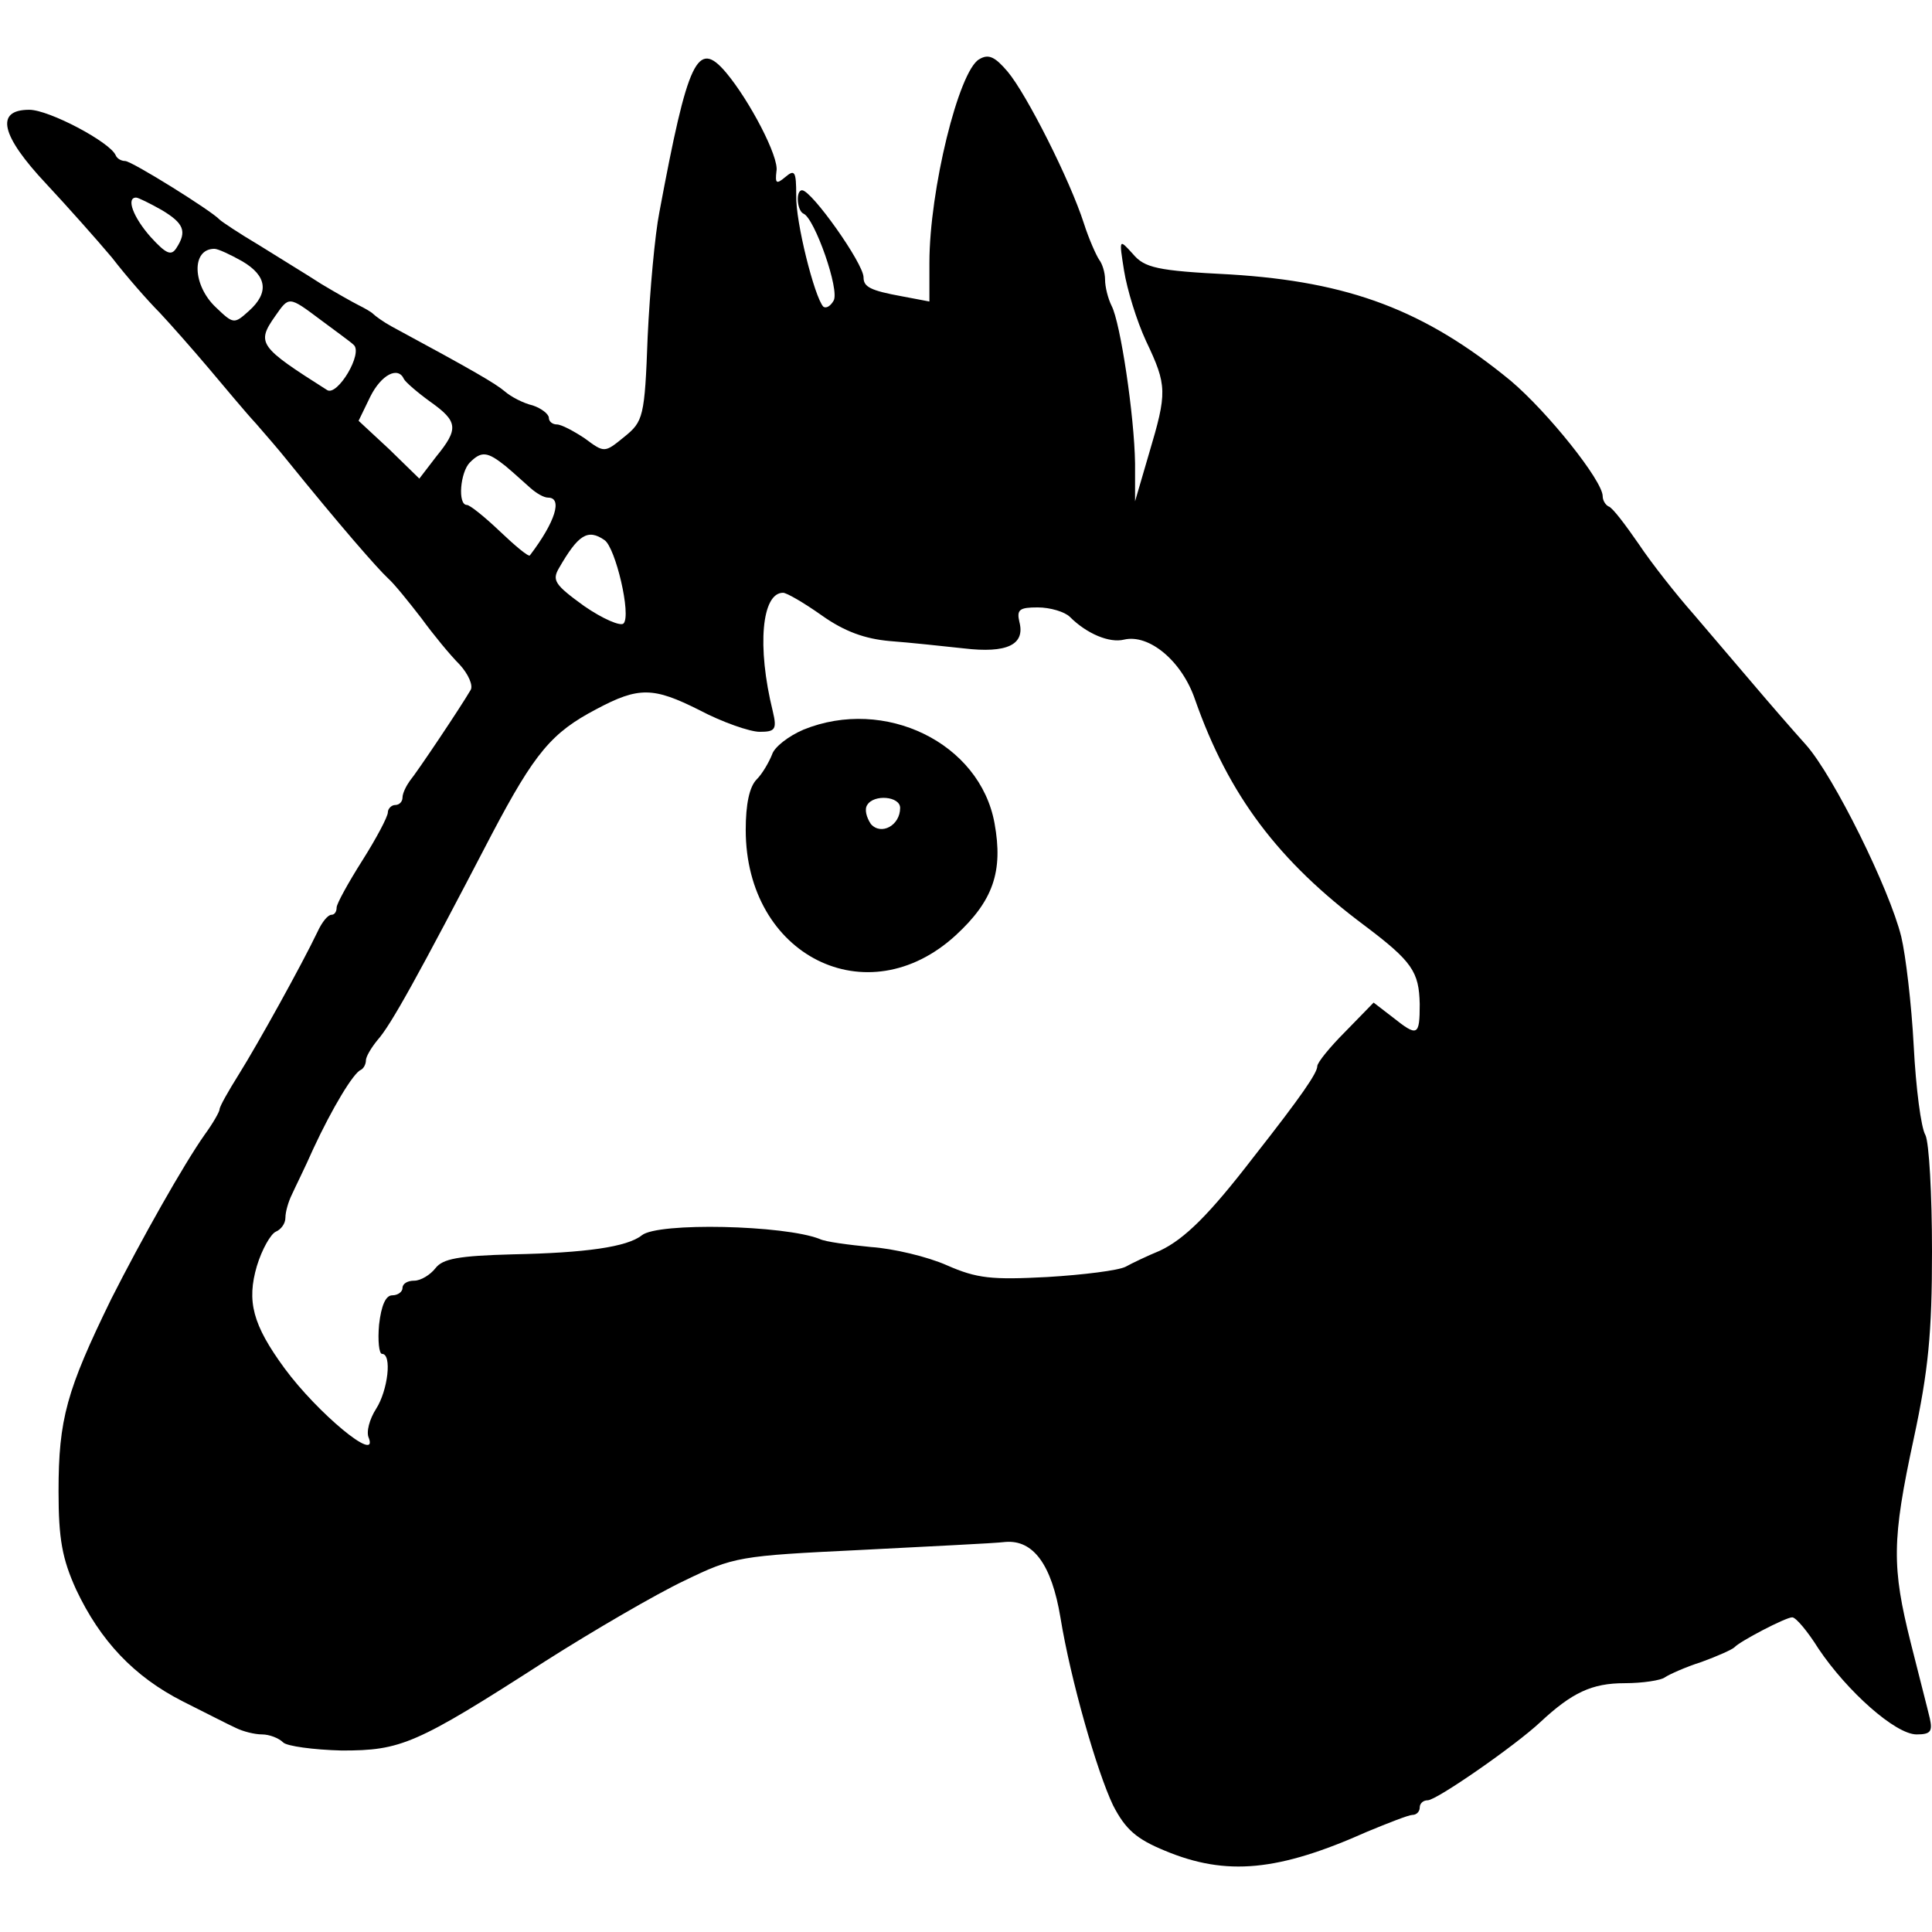 <?xml version="1.0" standalone="no"?>
<!DOCTYPE svg PUBLIC "-//W3C//DTD SVG 20010904//EN"
 "http://www.w3.org/TR/2001/REC-SVG-20010904/DTD/svg10.dtd">
<svg version="1.0" xmlns="http://www.w3.org/2000/svg"
 width="264pt" height="264pt" viewBox="0 0 264 264"
 preserveAspectRatio="xMidYMid meet">
<g transform="translate(0,264) scale(0.1,-0.1)"
fill="#000000" stroke="none">
<path d="M1338 2559 c-28 -16 -68 -179 -68 -278 l0 -53 -37 7 c-44 8 -53 13
-53 26 0 19 -71 119 -84 119 -9 0 -7 -28 2 -32 15 -6 50 -105 41 -119 -4 -7
-10 -11 -14 -8 -12 13 -38 116 -37 152 0 33 -2 36 -15 25 -12 -10 -14 -9 -12
8 4 19 -37 97 -69 135 -39 46 -52 18 -91 -191 -6 -30 -13 -107 -16 -170 -4
-110 -6 -116 -32 -137 -27 -22 -27 -22 -54 -2 -15 10 -32 19 -38 19 -6 0 -11
4 -11 9 0 5 -10 13 -22 17 -13 3 -30 12 -38 19 -13 11 -42 28 -155 89 -11 6
-22 14 -25 17 -3 3 -12 8 -20 12 -8 4 -31 17 -51 29 -20 13 -58 36 -85 53 -27
16 -51 32 -54 35 -11 12 -120 80 -129 80 -5 0 -11 3 -13 8 -8 18 -91 62 -118
62 -47 0 -39 -35 23 -101 28 -30 69 -76 90 -101 20 -26 50 -60 65 -75 15 -16
45 -50 67 -76 22 -26 51 -61 65 -76 14 -16 32 -37 40 -47 76 -94 126 -151 140
-164 9 -8 29 -33 46 -55 16 -22 39 -50 52 -63 12 -13 19 -29 15 -35 -14 -24
-73 -112 -83 -124 -5 -7 -10 -17 -10 -23 0 -5 -4 -10 -10 -10 -5 0 -10 -5 -10
-10 0 -6 -16 -36 -35 -66 -19 -30 -35 -59 -35 -64 0 -6 -3 -10 -7 -10 -5 0
-13 -10 -19 -23 -22 -46 -82 -154 -107 -194 -15 -24 -27 -45 -27 -49 0 -3 -9
-19 -20 -34 -29 -41 -87 -144 -128 -225 -61 -125 -72 -164 -72 -263 0 -65 5
-92 24 -134 33 -70 79 -119 146 -153 30 -15 63 -32 72 -36 10 -5 26 -9 36 -9
10 0 23 -5 29 -11 5 -5 41 -10 80 -11 81 0 101 8 278 122 66 42 152 92 190
110 68 33 75 34 240 42 94 5 183 9 199 11 38 3 63 -31 75 -103 14 -86 50 -211
72 -257 17 -33 32 -46 71 -62 84 -35 155 -28 276 26 29 12 57 23 62 23 6 0 10
5 10 10 0 6 5 10 11 10 12 0 120 75 154 107 43 40 70 53 115 53 25 0 50 4 55
8 6 4 28 14 50 21 22 8 42 17 45 20 7 8 70 41 79 41 5 0 21 -19 36 -43 39 -58
105 -117 134 -117 19 0 22 4 18 22 -3 13 -15 59 -26 103 -26 104 -26 140 4
279 20 93 25 144 25 256 0 78 -4 149 -9 159 -6 10 -13 64 -16 122 -3 57 -11
124 -17 149 -16 65 -92 219 -130 262 -18 20 -51 58 -73 84 -22 26 -59 69 -81
95 -23 26 -57 69 -75 96 -18 26 -36 50 -41 51 -4 2 -8 8 -8 14 0 21 -75 115
-126 158 -117 96 -220 135 -383 145 -100 5 -117 9 -133 28 -19 21 -19 21 -12
-23 4 -25 17 -68 30 -96 29 -61 29 -70 4 -154 l-19 -65 0 52 c-1 65 -20 192
-32 215 -5 10 -9 26 -9 36 0 10 -4 22 -8 27 -4 6 -14 28 -21 50 -19 59 -78
176 -104 207 -17 20 -26 25 -39 17z m-1117 -206 c30 -18 35 -29 20 -52 -7 -11
-14 -8 -35 15 -24 27 -34 54 -20 54 3 0 19 -8 35 -17z m110 -70 c34 -20 37
-43 9 -68 -20 -18 -21 -18 -45 5 -32 30 -34 80 -2 80 5 0 22 -8 38 -17z m107
-80 c20 -15 41 -30 45 -34 14 -11 -22 -71 -36 -62 -93 59 -97 64 -71 101 19
27 18 28 62 -5z m114 -81 c2 -4 18 -18 36 -31 38 -27 39 -37 8 -75 l-23 -30
-41 40 -42 39 16 33 c15 30 38 42 46 24z m139 -119 c12 -10 27 -24 34 -30 8
-7 18 -13 24 -13 20 0 10 -33 -25 -79 -2 -2 -20 13 -41 33 -21 20 -41 36 -45
36 -13 0 -9 45 4 58 16 16 24 15 49 -5z m135 -101 c15 -10 37 -103 26 -114 -4
-4 -28 6 -54 24 -40 29 -44 35 -34 52 26 45 39 54 62 38z m297 -103 c31 -22
59 -32 93 -35 27 -2 73 -7 101 -10 59 -7 84 5 76 36 -4 17 0 20 25 20 17 0 37
-6 44 -13 23 -23 54 -36 74 -31 34 8 79 -29 97 -82 46 -131 114 -221 232 -309
65 -49 74 -63 75 -107 0 -44 -3 -45 -37 -18 l-26 20 -38 -39 c-22 -22 -39 -43
-39 -48 0 -9 -21 -40 -87 -124 -60 -78 -94 -112 -128 -128 -17 -7 -38 -17 -47
-22 -10 -5 -57 -11 -107 -14 -76 -4 -96 -2 -137 16 -27 12 -74 23 -104 25 -30
3 -62 7 -70 11 -48 19 -221 23 -243 5 -20 -16 -77 -24 -176 -26 -75 -2 -96 -6
-106 -19 -7 -9 -20 -17 -29 -17 -9 0 -16 -4 -16 -10 0 -5 -6 -10 -14 -10 -9 0
-15 -14 -18 -40 -2 -22 0 -40 4 -40 14 0 8 -50 -8 -75 -9 -14 -14 -32 -10 -40
13 -35 -70 34 -115 95 -44 60 -52 92 -38 140 7 23 19 44 26 47 7 3 13 11 13
19 0 8 4 22 9 32 4 9 18 37 29 62 26 56 55 104 65 108 4 2 7 8 7 13 0 5 7 17
16 28 18 20 55 87 156 281 59 112 82 139 143 171 58 31 78 30 140 -1 32 -17
70 -30 83 -30 21 0 24 3 18 28 -22 89 -15 162 14 162 5 0 29 -14 53 -31z"/>
<path d="M1098 1643 c-21 -9 -40 -24 -43 -34 -4 -10 -13 -26 -21 -34 -10 -10
-15 -34 -15 -69 0 -172 166 -255 287 -144 51 47 65 87 53 153 -20 110 -150
173 -261 128z m132 -107 c0 -24 -26 -38 -40 -22 -6 9 -9 20 -5 26 9 15 45 12
45 -4z"/>
</g>
</svg>
